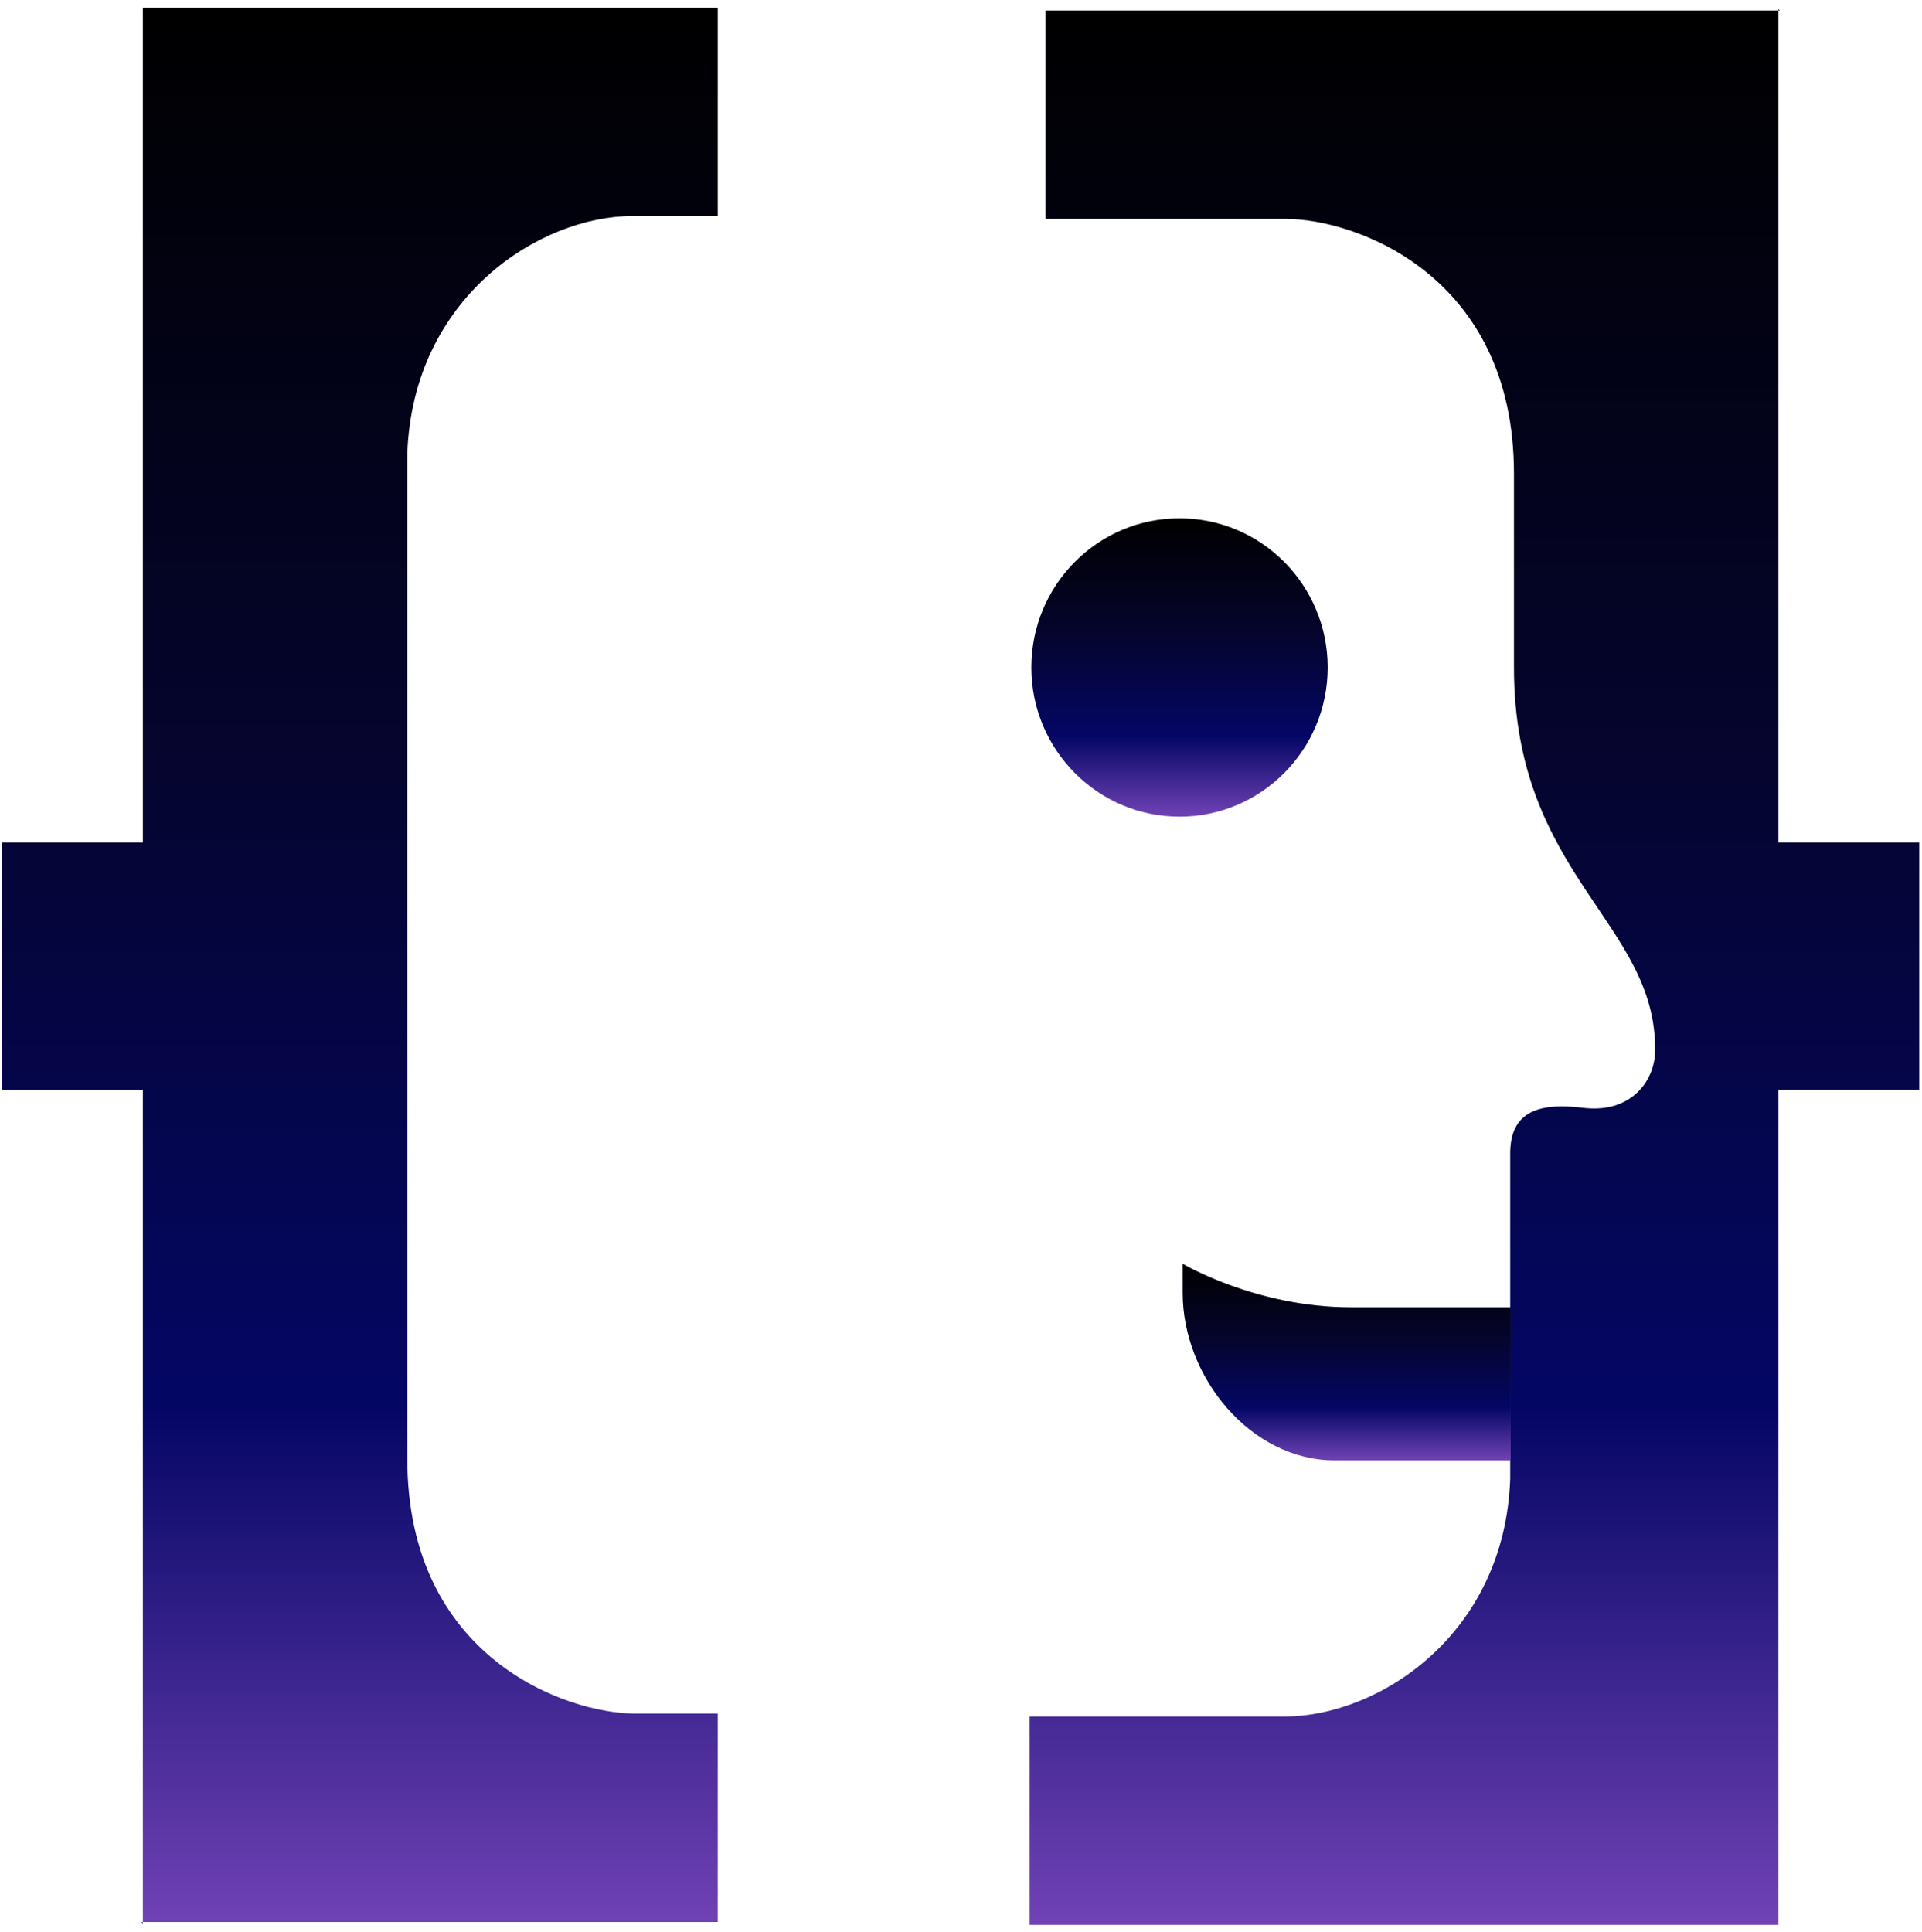 <svg width="191" height="192" viewBox="0 0 191 192" fill="none" xmlns="http://www.w3.org/2000/svg">
<path d="M14.197 191.286V108.318H0.2V83.729H14.197V0.761H71.326V21.467H62.9C53.616 21.467 41.048 29.519 40.476 45.049V144.985C40.476 164.684 56.187 170.292 63.185 170.292H71.326V190.998H14.054L14.197 191.286Z" fill="url(#paint0_linear_213_85)"/>
<path d="M176.729 0.904V83.729H190.726V108.317H176.729V191.286H102.319V170.579H127.655C136.939 170.579 149.507 162.527 150.078 146.997V114.644C150.078 110.719 152.521 109.496 157.305 110.086C162.09 110.676 164.432 107.411 164.475 104.478C164.675 91.709 150.45 87.036 150.45 66.33V47.062C150.45 27.362 134.739 21.754 127.741 21.754H103.89V1.048H176.872L176.729 0.904Z" fill="url(#paint1_linear_213_85)"/>
<path d="M117.215 81.155C125.347 81.155 131.94 74.517 131.94 66.33C131.94 58.142 125.347 51.505 117.215 51.505C109.083 51.505 102.49 58.142 102.49 66.33C102.49 74.517 109.083 81.155 117.215 81.155Z" fill="url(#paint2_linear_213_85)"/>
<path d="M117.529 125.586C117.529 125.586 124.774 129.914 134.259 129.914C144.673 129.914 150.121 129.914 150.121 129.914V145.127H132.64C124.299 145.127 117.529 136.874 117.529 128.476V125.586Z" fill="url(#paint3_linear_213_85)"/>
<defs>
<linearGradient id="paint0_linear_213_85" x1="35.763" y1="0.761" x2="35.763" y2="191.286" gradientUnits="userSpaceOnUse">
<stop/>
<stop offset="0.395" stop-color="#05052F"/>
<stop offset="0.73" stop-color="#040665"/>
<stop offset="1" stop-color="#7042B5"/>
</linearGradient>
<linearGradient id="paint1_linear_213_85" x1="146.522" y1="0.904" x2="146.522" y2="191.286" gradientUnits="userSpaceOnUse">
<stop/>
<stop offset="0.395" stop-color="#05052F"/>
<stop offset="0.73" stop-color="#040665"/>
<stop offset="1" stop-color="#7042B5"/>
</linearGradient>
<linearGradient id="paint2_linear_213_85" x1="117.215" y1="51.505" x2="117.215" y2="81.155" gradientUnits="userSpaceOnUse">
<stop/>
<stop offset="0.395" stop-color="#05052F"/>
<stop offset="0.73" stop-color="#040665"/>
<stop offset="1" stop-color="#7042B5"/>
</linearGradient>
<linearGradient id="paint3_linear_213_85" x1="133.825" y1="125.586" x2="133.825" y2="145.127" gradientUnits="userSpaceOnUse">
<stop/>
<stop offset="0.395" stop-color="#05052F"/>
<stop offset="0.73" stop-color="#040665"/>
<stop offset="1" stop-color="#7042B5"/>
</linearGradient>
</defs>
</svg>
